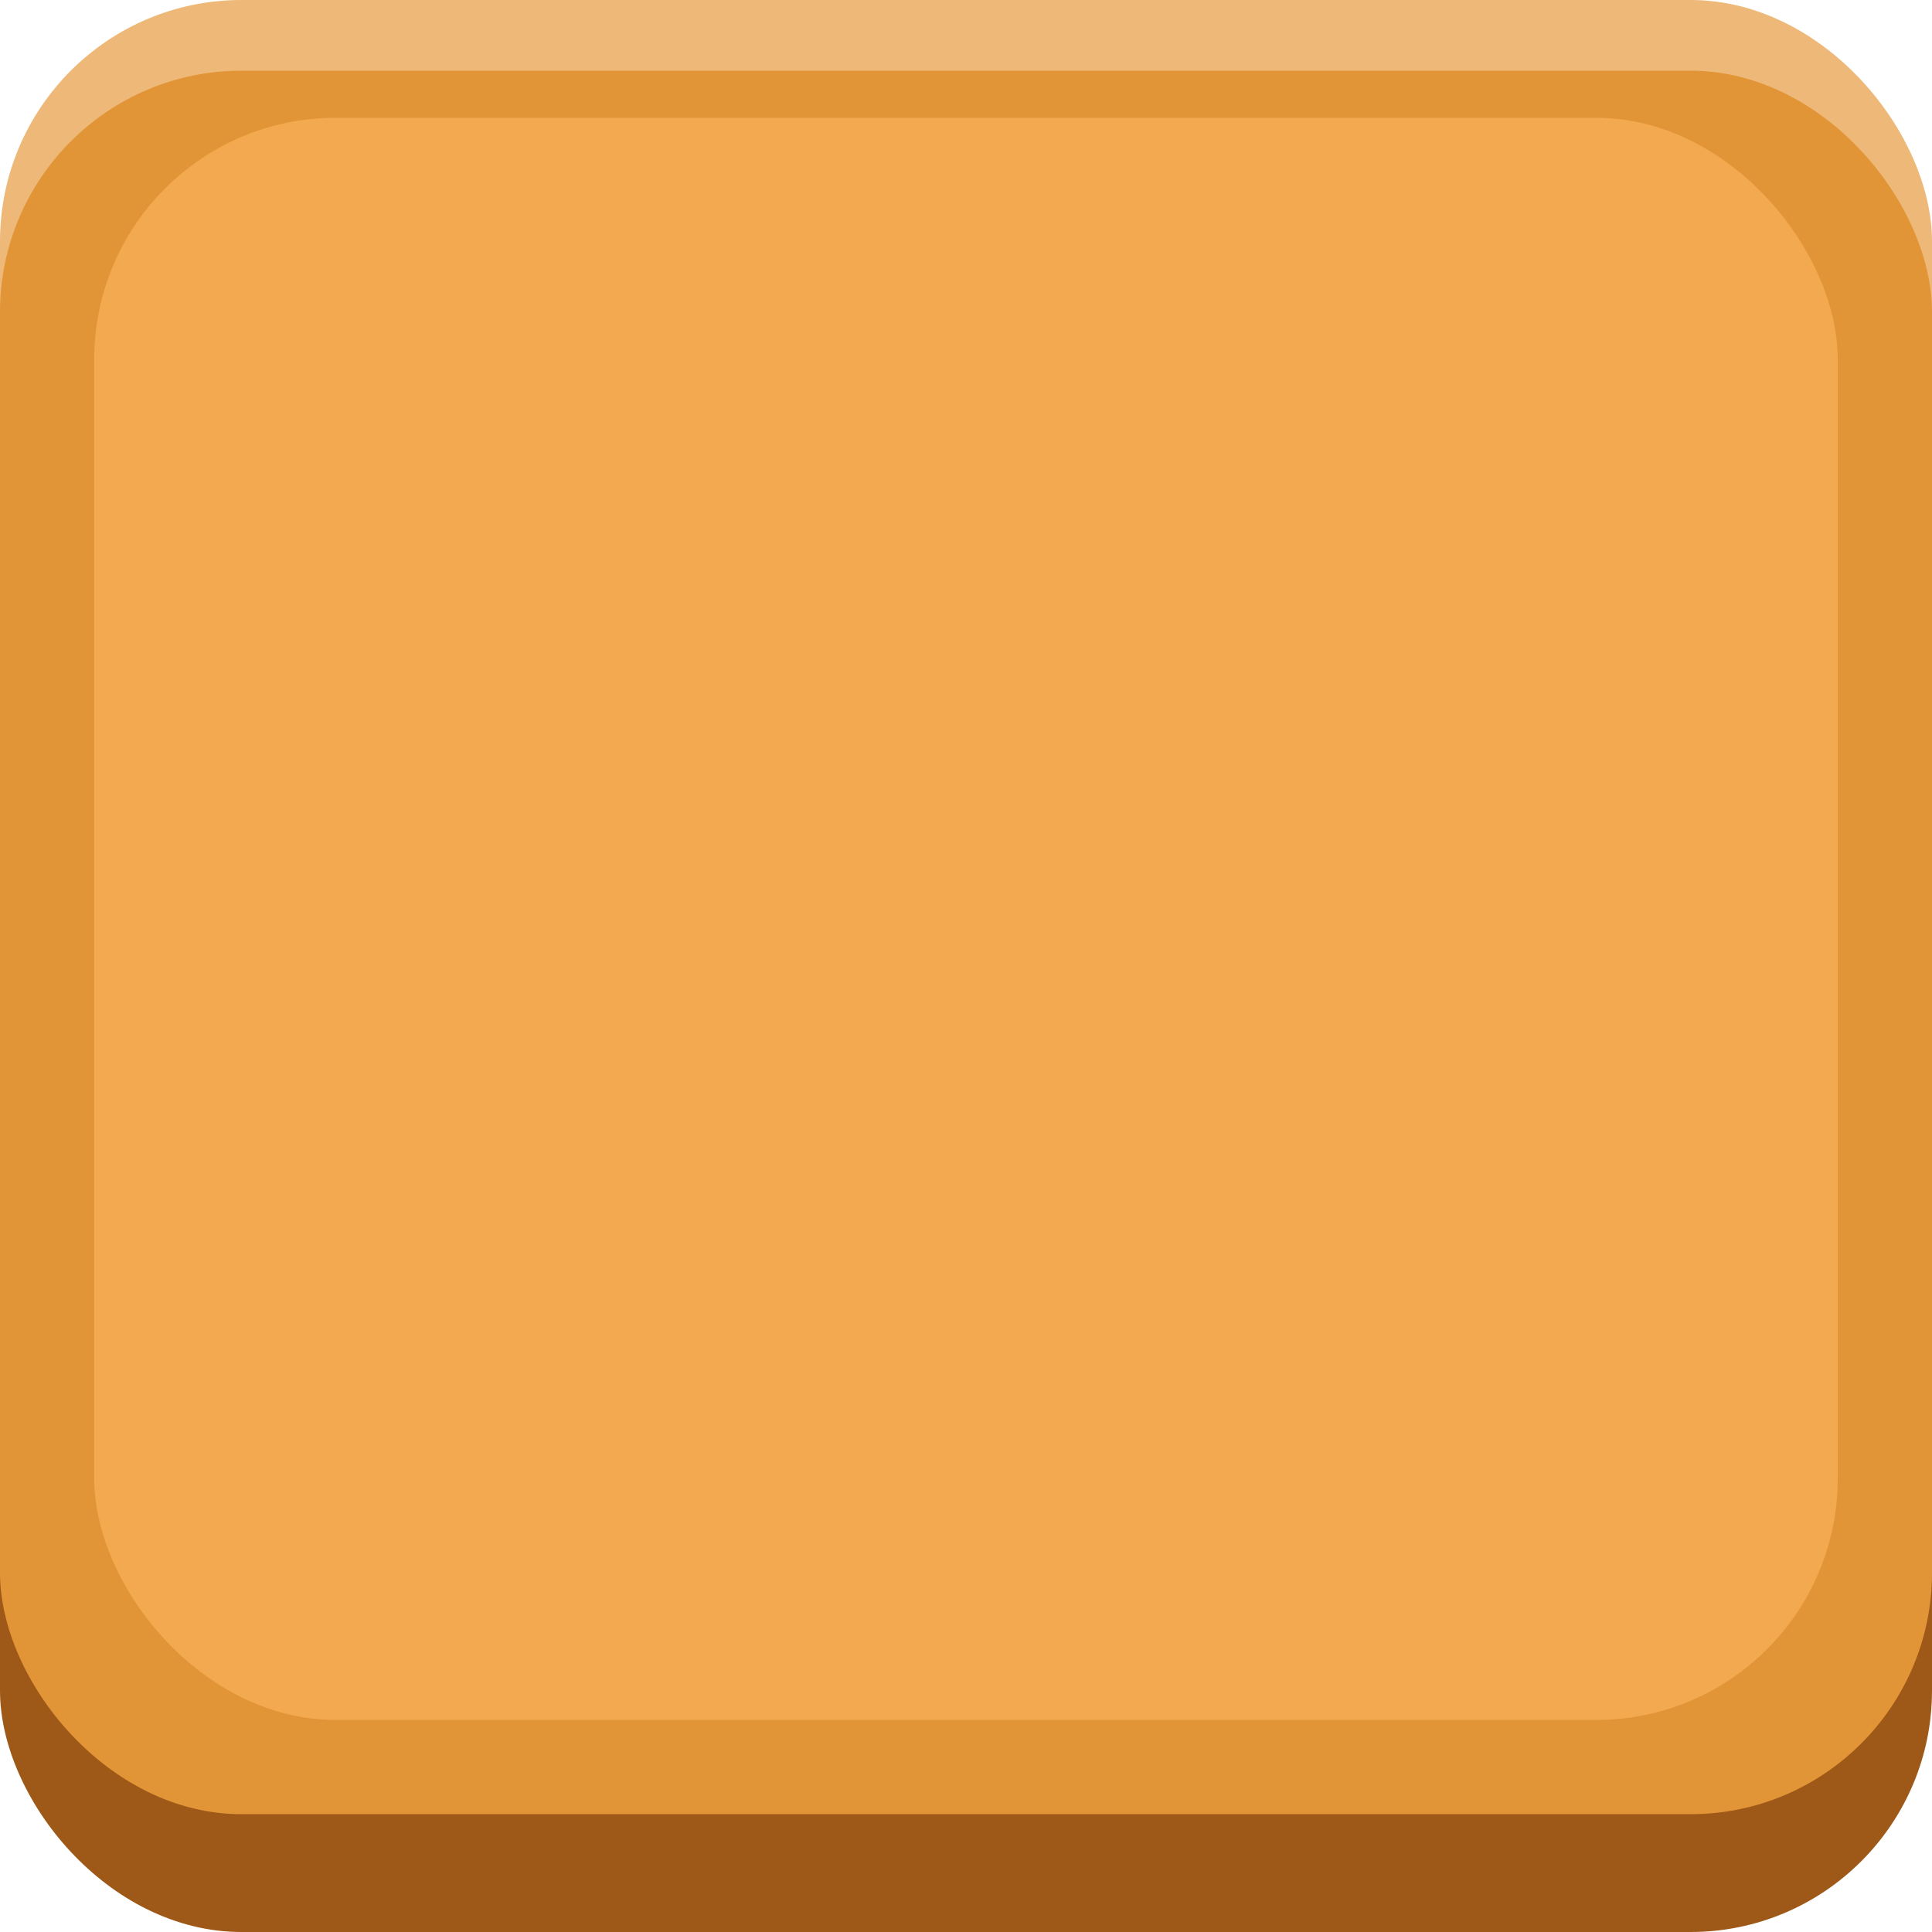 <svg width="80" height="80" viewBox="0 0 80 80" fill="none" xmlns="http://www.w3.org/2000/svg">
<rect y="5.854" width="80" height="74.146" rx="10" fill="#9E5817"/>
<rect width="80" height="70.244" rx="10" fill="#EDB878"/>
<rect y="2.927" width="80" height="72.195" rx="10" fill="#E29536"/>
<rect x="3.902" y="4.878" width="72.195" height="66.341" rx="10" fill="#F2A950"/>
</svg>
